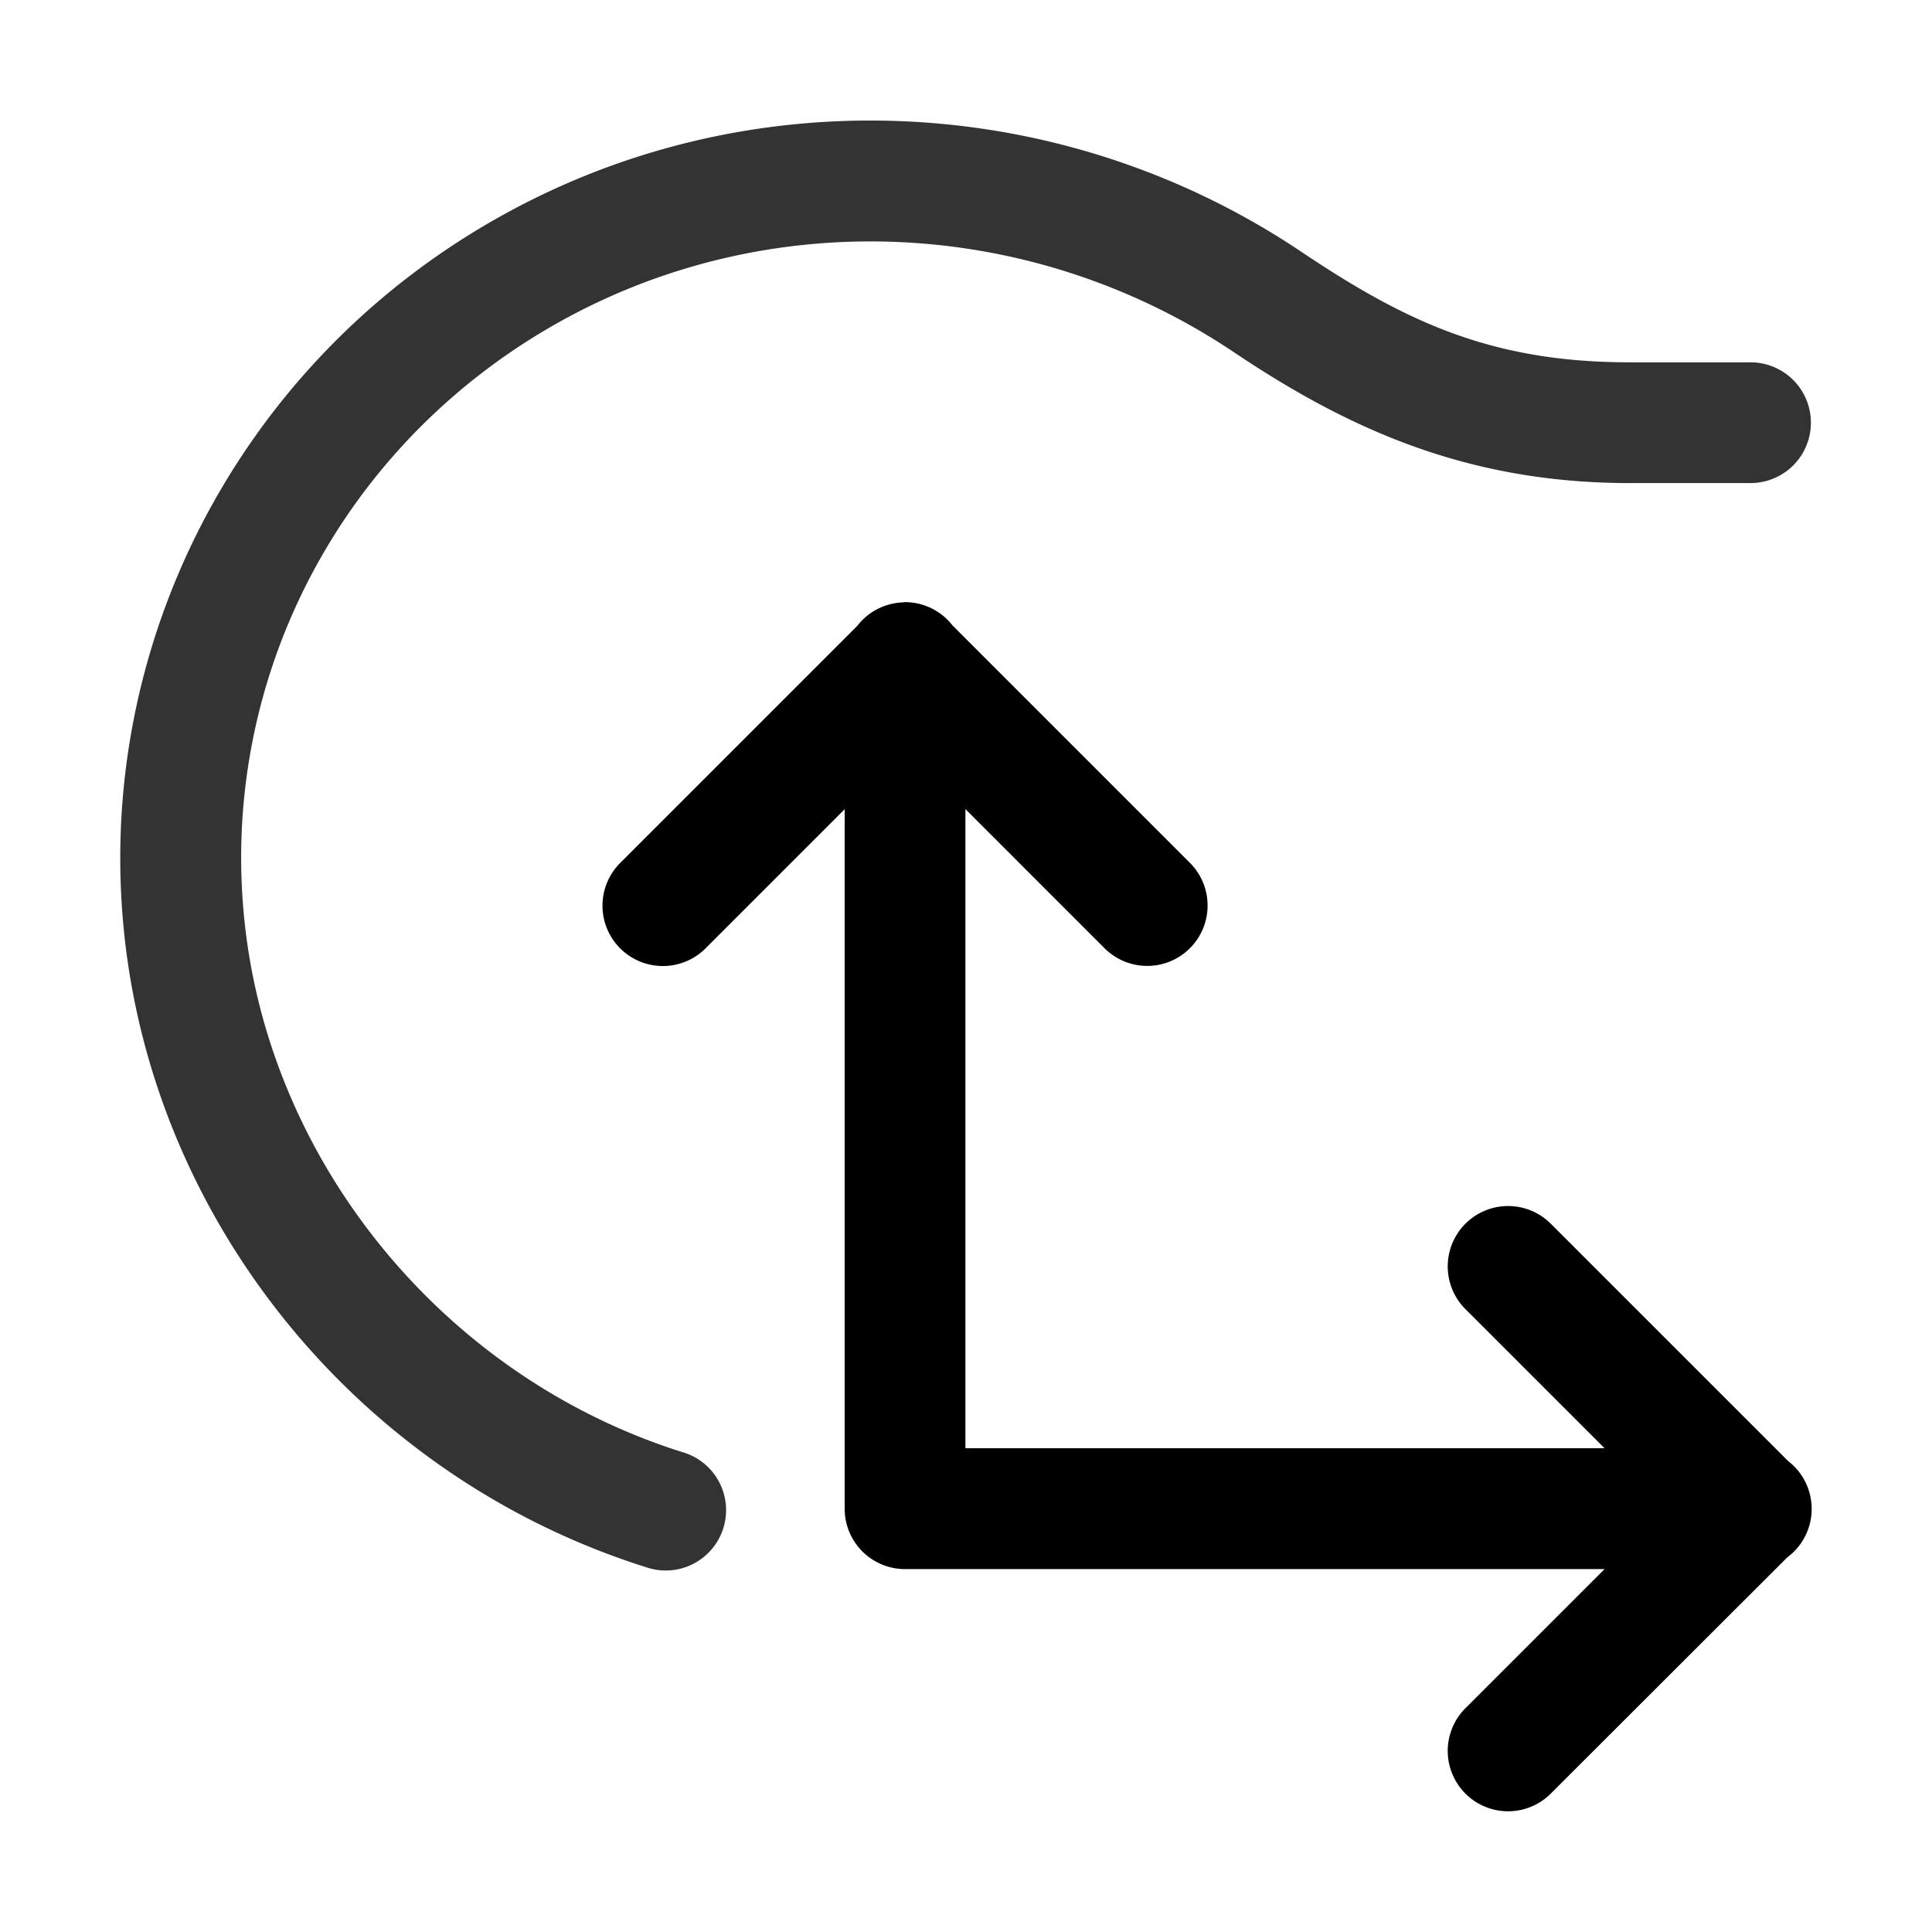 <svg xmlns="http://www.w3.org/2000/svg" xmlns:ns1="http://sodipodi.sourceforge.net/DTD/sodipodi-0.dtd" xmlns:ns2="http://www.inkscape.org/namespaces/inkscape" viewBox="0 0 1600 1600"><ns1:namedview pagecolor="#303030" showgrid="true"><ns2:grid id="grid5" units="px" spacingx="100" spacingy="100" color="#4772b3" opacity="0.2" visible="true" /></ns1:namedview><g fill="currentColor"><g enable-background="new" transform="matrix(100 0 0 100 -29900.386 35300.06)"><path d="m306.492-348.012a.5.5 0 0 0 -.389.195l-1.957 1.957a.5.5 0 1 0 .707.707l1.146-1.146v5.793a.5.5 0 0 0 .5.5h5.793l-1.146 1.146a.5.5 0 1 0 .707.707l1.951-1.949a.5.5 0 0 0 .008-.799l-1.959-1.959a.5.5 0 1 0 -.707.707l1.146 1.146h-5.293v-5.293l1.146 1.146a.5.5 0 1 0 .707-.707l-1.961-1.961-.006-.008a.5.5 0 0 0 -.395-.184z" /><path d="m306.445-351.998c-1.17-.043-2.35.235-3.4.848-2.099 1.224-3.28 3.552-3.006 5.941.275 2.394 1.982 4.45 4.311 5.186a.5.5 0 1 0 .301-.953c-1.95-.616-3.389-2.358-3.617-4.348-.229-1.994.751-3.932 2.516-4.961 1.764-1.029 3.974-.938 5.672.201.938.629 1.924 1.084 3.279 1.084h1a.5.5 0 1 0 0-1h-1c-1.145 0-1.856-.336-2.721-.916-1.006-.675-2.164-1.039-3.334-1.082z" opacity=".8" /></g></g></svg>